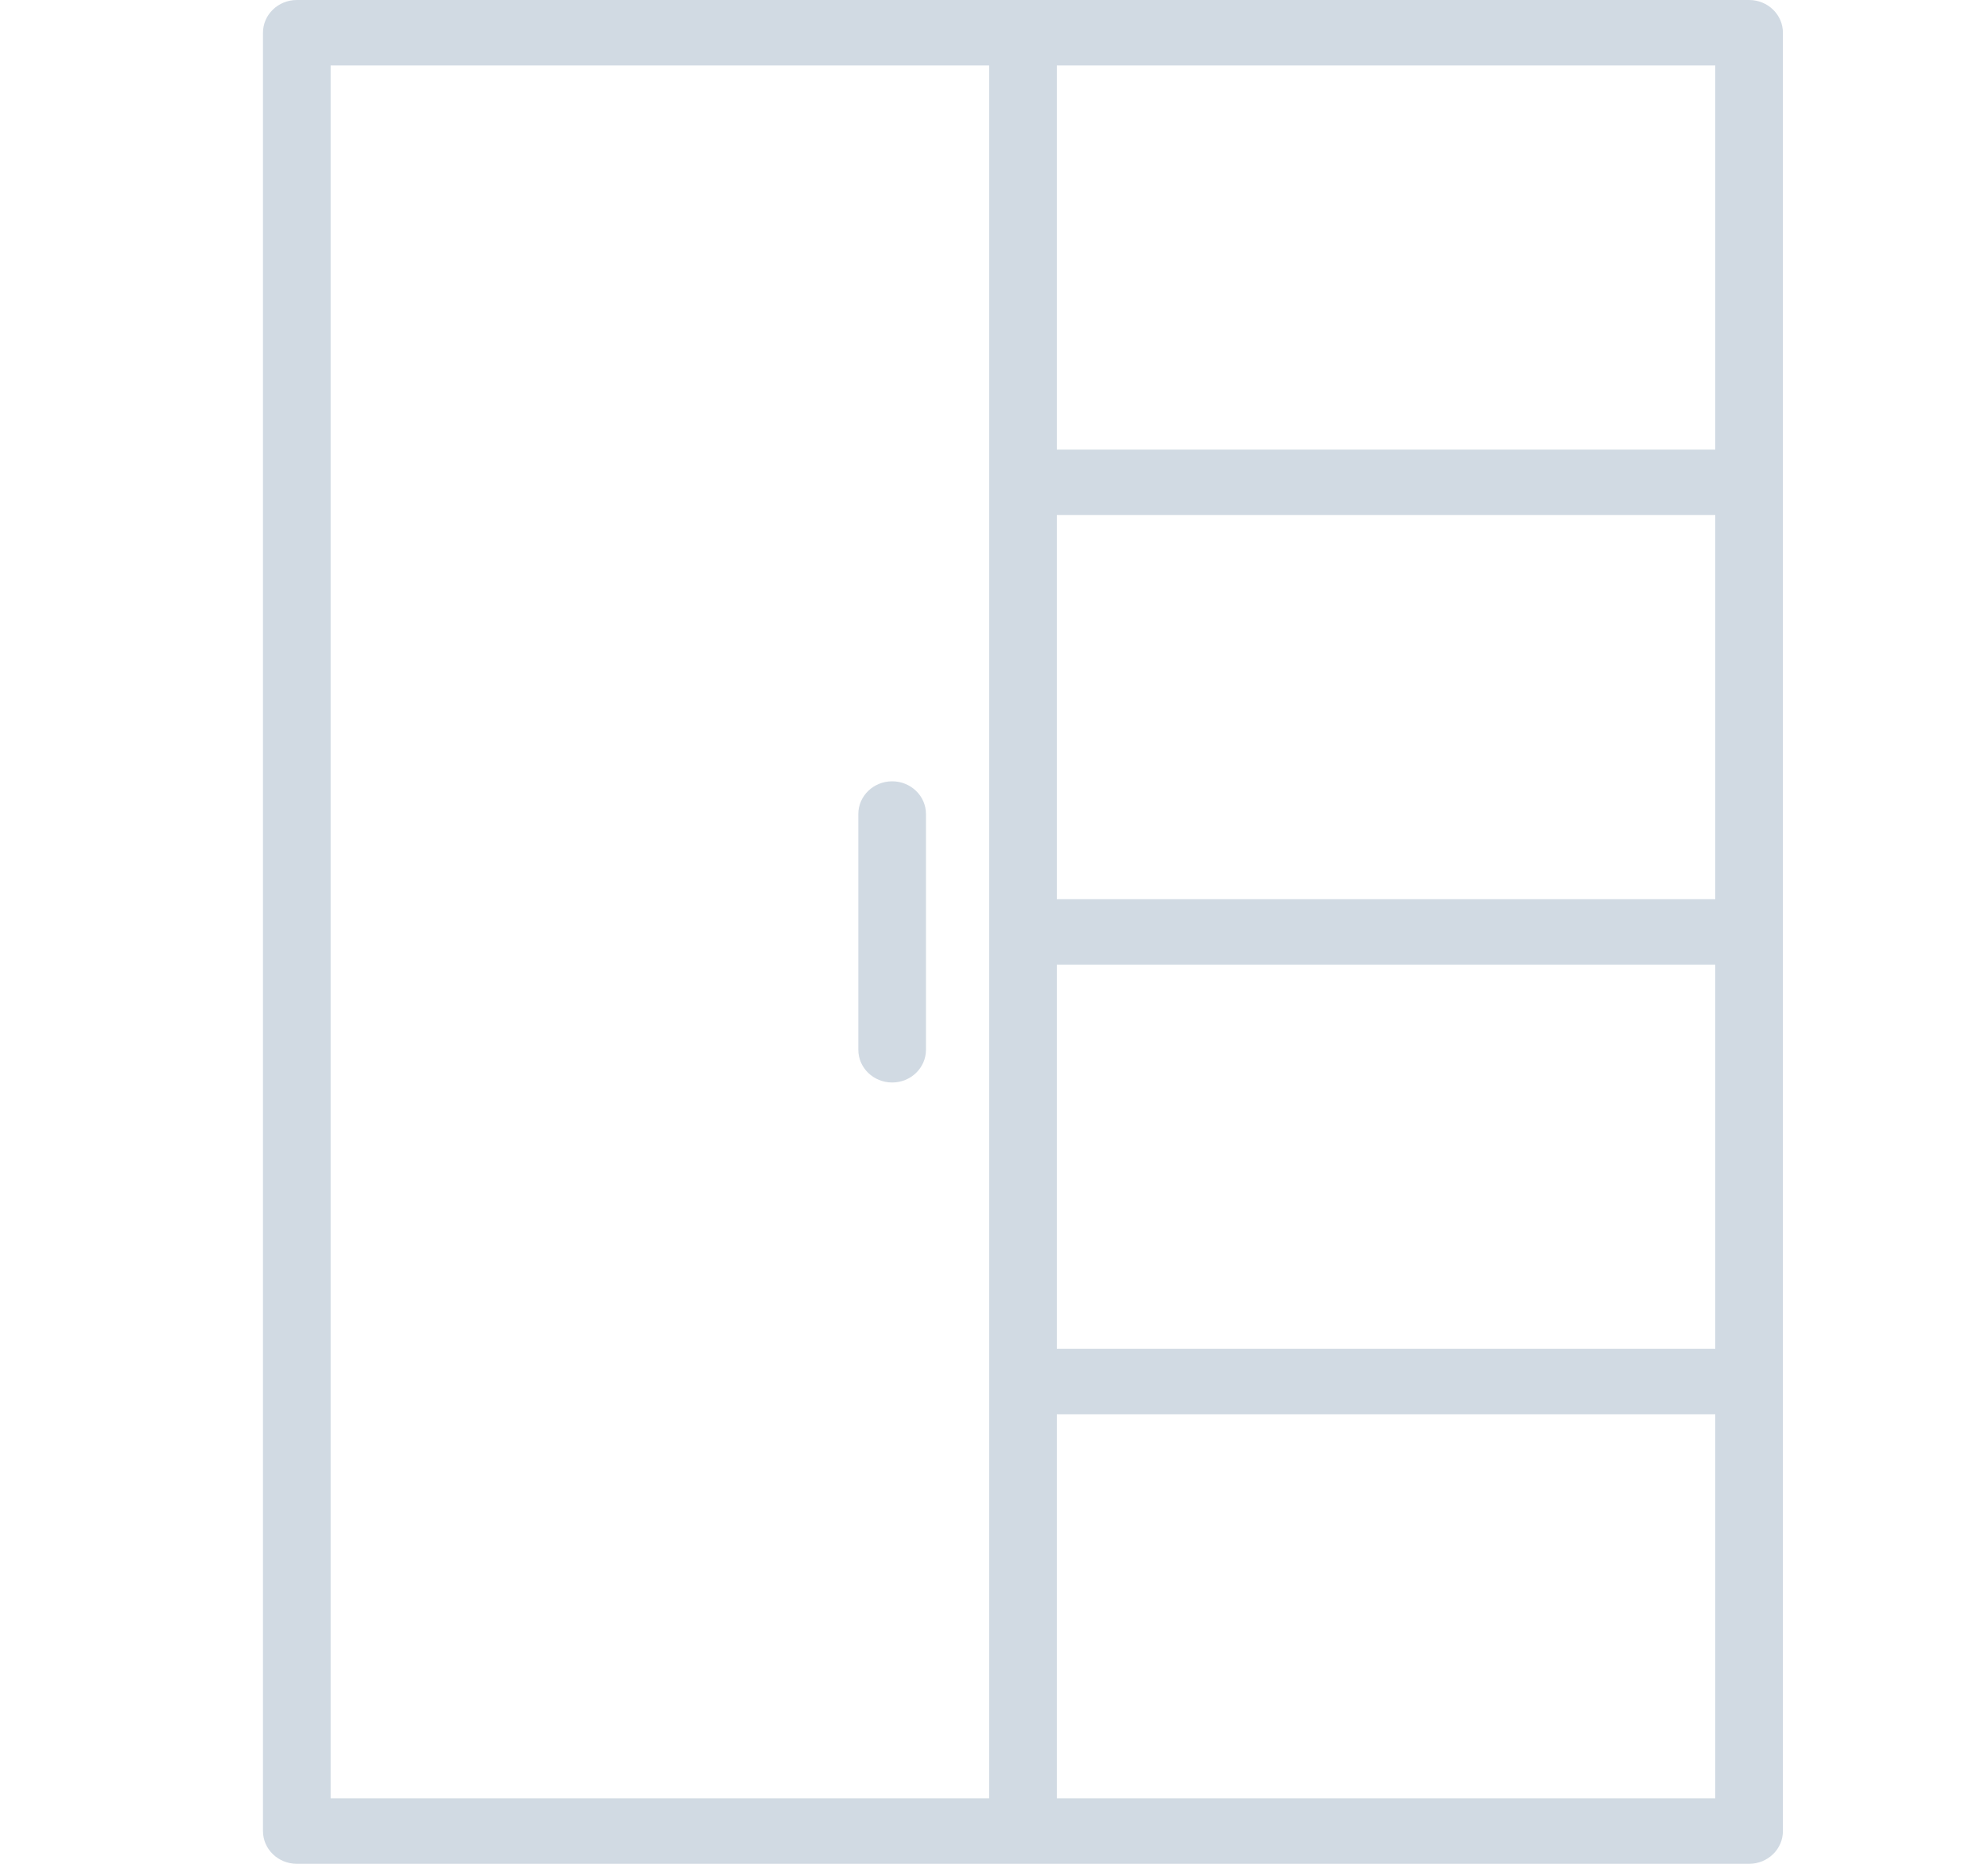 <svg width="32" height="30" viewBox="0 0 32 30" fill="none" xmlns="http://www.w3.org/2000/svg">
<path d="M28.155 0H4.778C4.477 0 4.233 0.236 4.233 0.527V29.473C4.233 29.764 4.477 30 4.778 30H28.155C28.455 30 28.699 29.764 28.699 29.473V0.527C28.699 0.236 28.455 0 28.155 0ZM27.61 7.237H17.011V1.054H27.61V7.237ZM17.011 15.527H27.61V21.71H17.011V15.527ZM17.011 14.473V8.29H27.61V14.473H17.011ZM5.322 1.054H15.922V28.946H5.322V1.054ZM17.011 28.946V22.764H27.61V28.946H17.011Z" fill="#D1DAE3"/>
<path d="M14.361 12.576C14.06 12.576 13.816 12.812 13.816 13.103V16.897C13.816 17.188 14.06 17.424 14.361 17.424C14.661 17.424 14.905 17.188 14.905 16.897V13.103C14.905 12.812 14.661 12.576 14.361 12.576Z" fill="#D1DAE3"/>
</svg>
